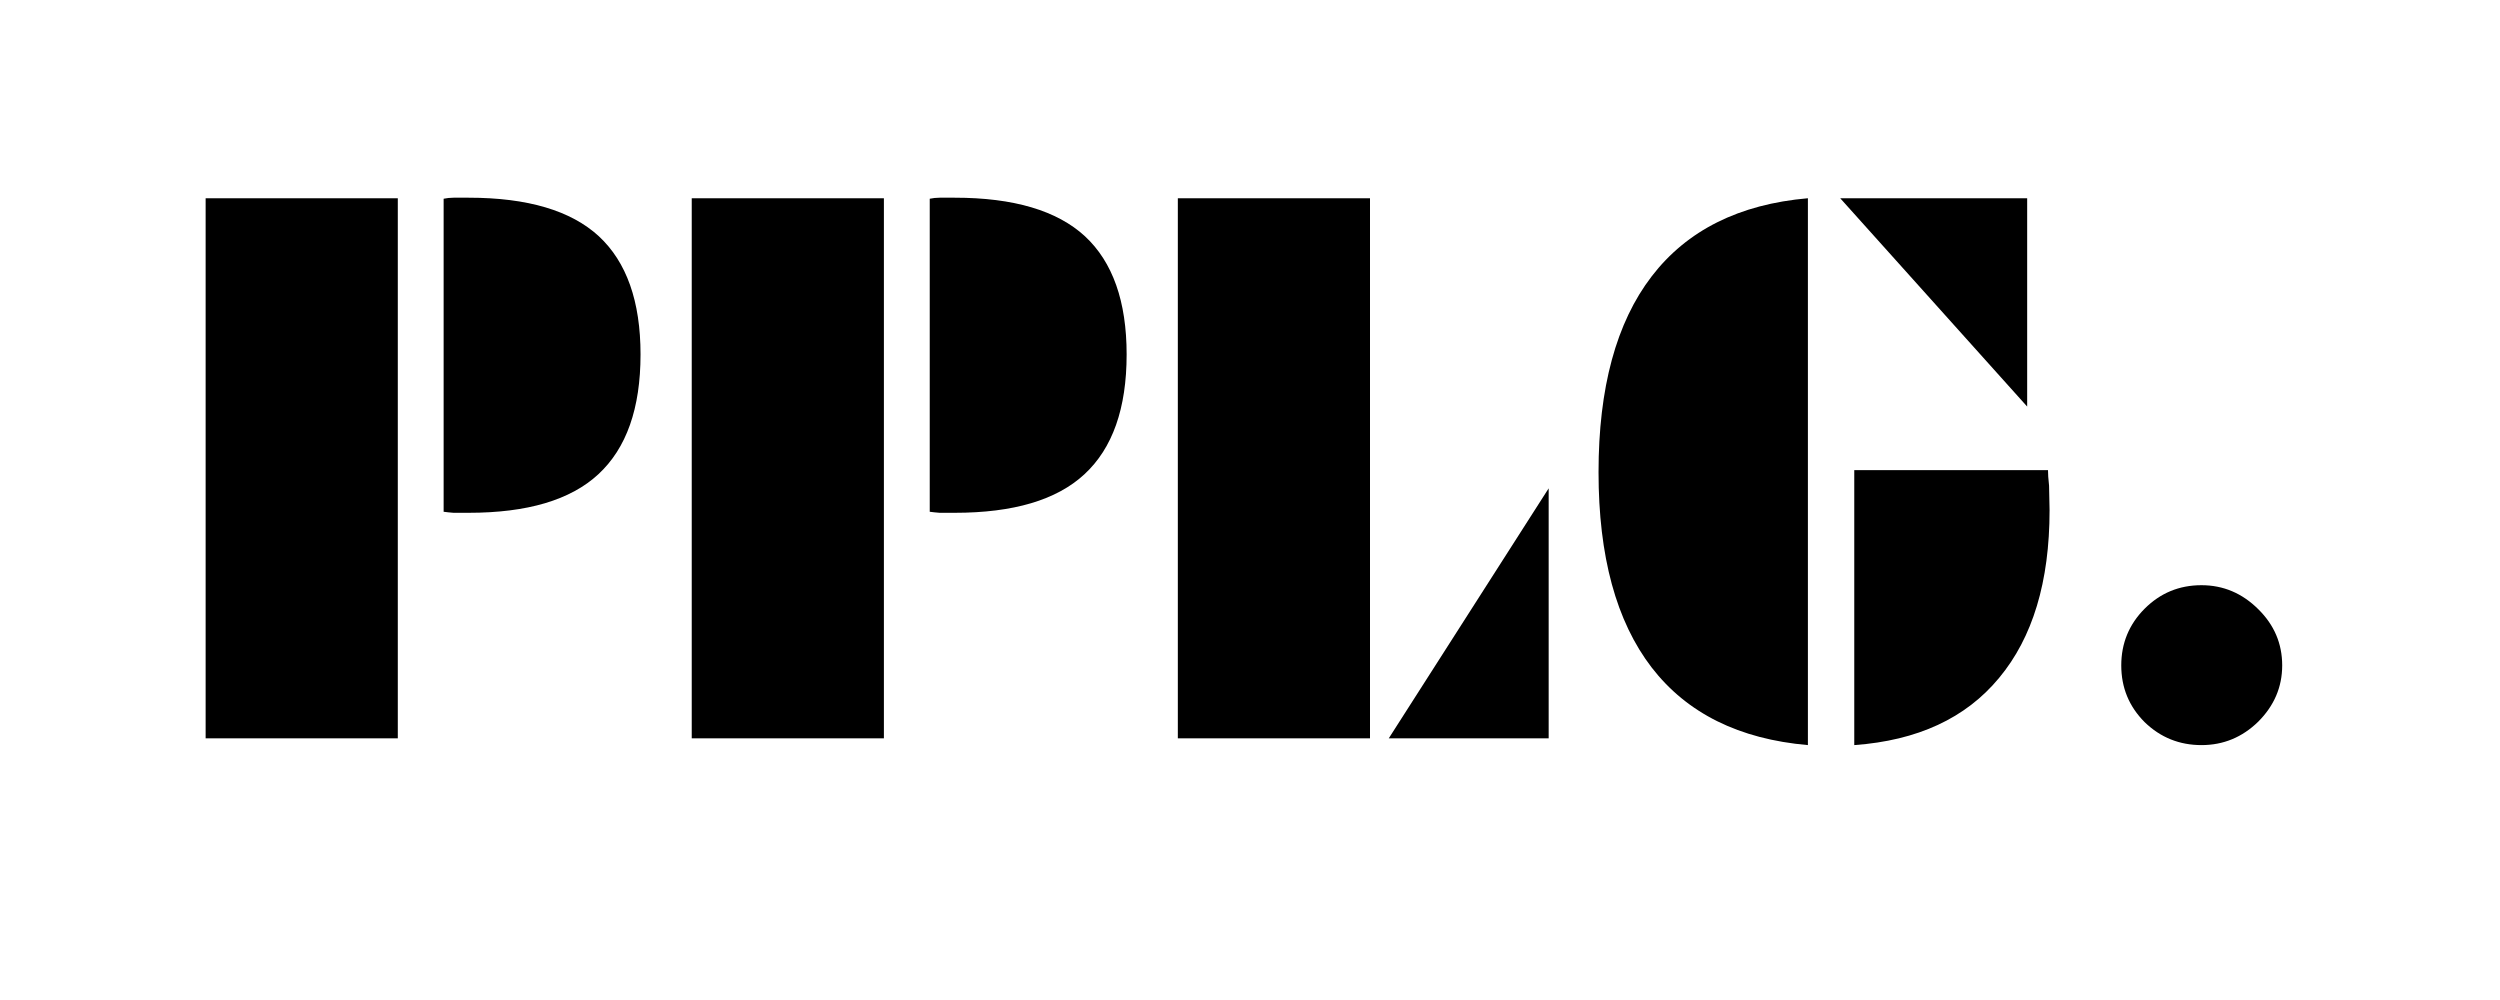 <svg xmlns="http://www.w3.org/2000/svg" xmlns:xlink="http://www.w3.org/1999/xlink" width="100" zoomAndPan="magnify" viewBox="0 0 75 30" height="40" preserveAspectRatio="xMidYMid meet" version="1.0"><defs><g/></defs><g fill="#000000" fill-opacity="1"><g transform="translate(5.45, 22.15)"><g><path d="M 7.859 -16.188 C 7.953 -16.207 8.051 -16.219 8.156 -16.219 C 8.258 -16.219 8.41 -16.219 8.609 -16.219 C 10.379 -16.219 11.68 -15.832 12.516 -15.062 C 13.348 -14.289 13.766 -13.109 13.766 -11.516 C 13.766 -9.898 13.344 -8.703 12.5 -7.922 C 11.664 -7.148 10.367 -6.766 8.609 -6.766 C 8.41 -6.766 8.258 -6.766 8.156 -6.766 C 8.051 -6.773 7.953 -6.785 7.859 -6.797 Z M 0.719 0 L 0.719 -16.203 L 6.484 -16.203 L 6.484 0 Z M 0.719 0 "/></g></g></g><g fill="#000000" fill-opacity="1"><g transform="translate(20.033, 22.15)"><g><path d="M 7.859 -16.188 C 7.953 -16.207 8.051 -16.219 8.156 -16.219 C 8.258 -16.219 8.41 -16.219 8.609 -16.219 C 10.379 -16.219 11.68 -15.832 12.516 -15.062 C 13.348 -14.289 13.766 -13.109 13.766 -11.516 C 13.766 -9.898 13.344 -8.703 12.5 -7.922 C 11.664 -7.148 10.367 -6.766 8.609 -6.766 C 8.41 -6.766 8.258 -6.766 8.156 -6.766 C 8.051 -6.773 7.953 -6.785 7.859 -6.797 Z M 0.719 0 L 0.719 -16.203 L 6.484 -16.203 L 6.484 0 Z M 0.719 0 "/></g></g></g><g fill="#000000" fill-opacity="1"><g transform="translate(34.616, 22.15)"><g><path d="M 7.047 0 L 11.844 -7.5 L 11.844 0 Z M 6.484 0 L 0.719 0 L 0.719 -16.203 L 6.484 -16.203 Z M 6.484 0 "/></g></g></g><g fill="#000000" fill-opacity="1"><g transform="translate(47.534, 22.15)"><g><path d="M 8.094 0.203 L 8.094 -8.047 L 13.906 -8.047 C 13.906 -7.941 13.914 -7.785 13.938 -7.578 C 13.945 -7.203 13.953 -6.957 13.953 -6.844 C 13.953 -4.695 13.445 -3.02 12.438 -1.812 C 11.438 -0.602 9.988 0.066 8.094 0.203 Z M 7.672 -16.203 L 13.281 -16.203 L 13.281 -9.953 Z M 6.703 0.203 C 4.641 0.023 3.078 -0.75 2.016 -2.125 C 0.953 -3.508 0.422 -5.461 0.422 -7.984 C 0.422 -10.516 0.953 -12.473 2.016 -13.859 C 3.078 -15.242 4.641 -16.023 6.703 -16.203 Z M 6.703 0.203 "/></g></g></g><g fill="#000000" fill-opacity="1"><g transform="translate(62.544, 22.15)"><g><path d="M 5.922 -2.188 C 5.922 -1.539 5.68 -0.977 5.203 -0.5 C 4.723 -0.031 4.156 0.203 3.5 0.203 C 2.844 0.203 2.273 -0.023 1.797 -0.484 C 1.328 -0.953 1.094 -1.52 1.094 -2.188 C 1.094 -2.852 1.328 -3.422 1.797 -3.891 C 2.266 -4.359 2.832 -4.594 3.5 -4.594 C 4.156 -4.594 4.723 -4.352 5.203 -3.875 C 5.68 -3.406 5.922 -2.844 5.922 -2.188 Z M 5.922 -2.188 "/></g></g></g></svg>